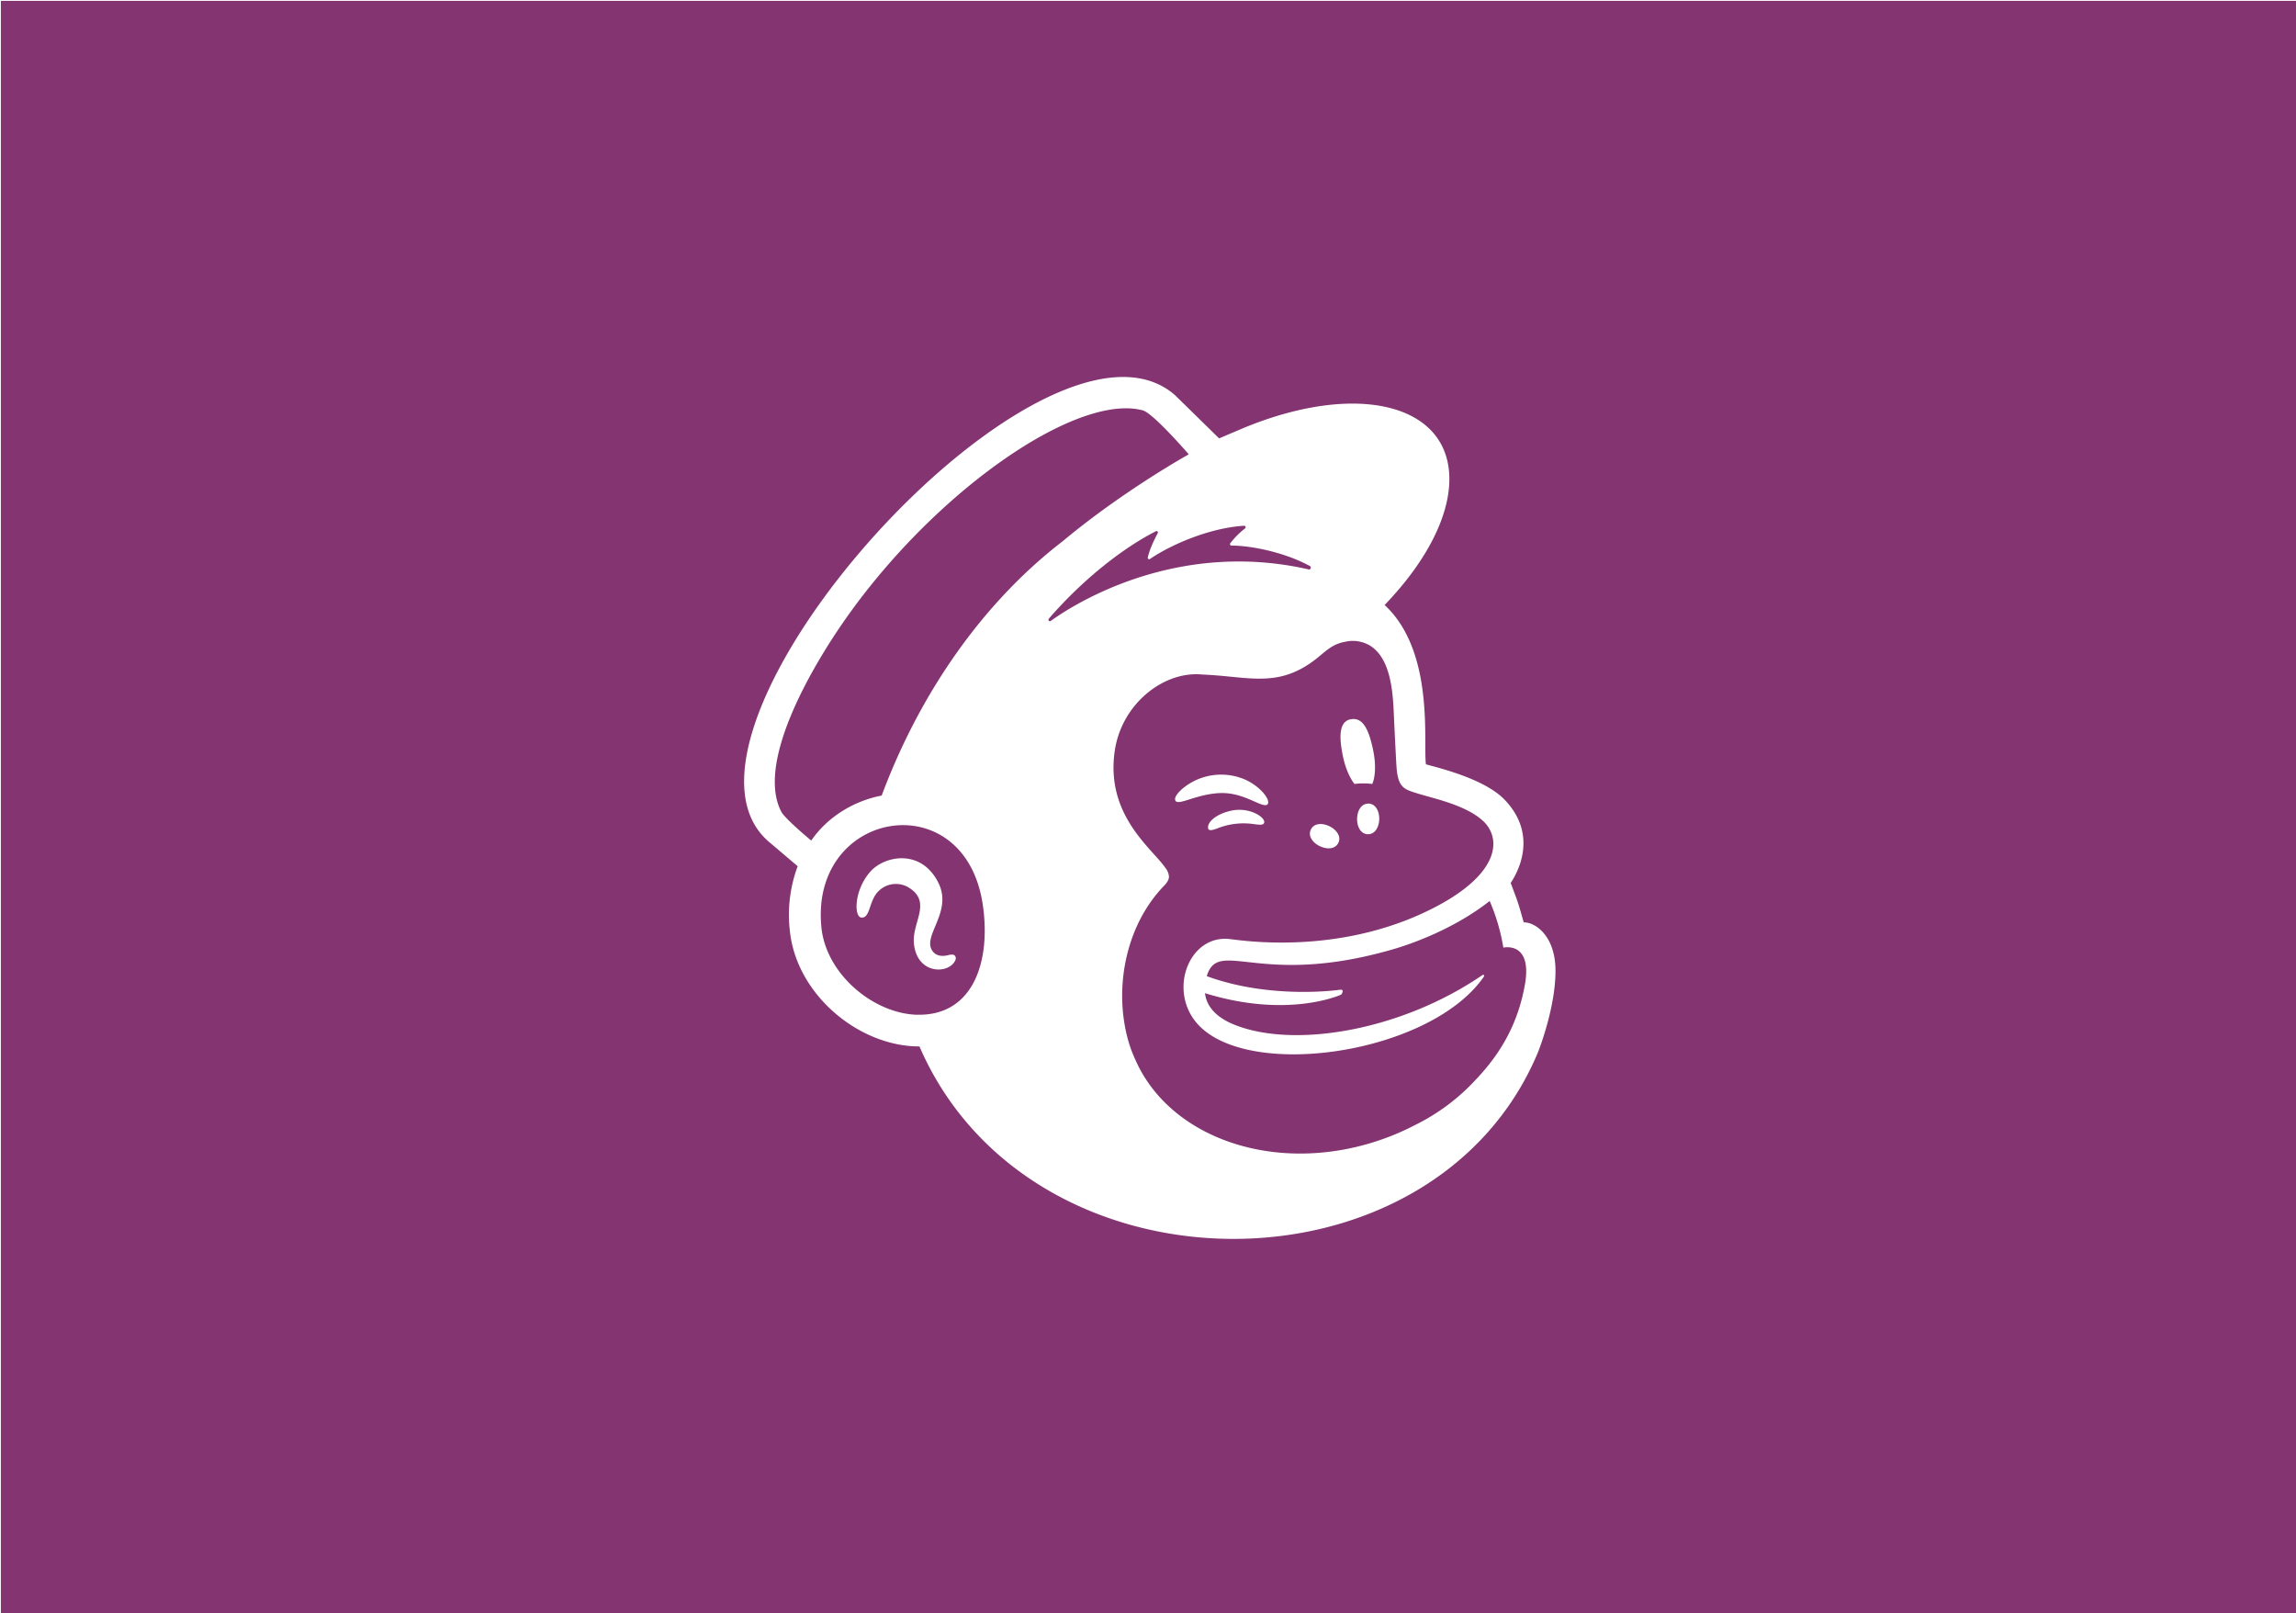 <?xml version="1.0" encoding="UTF-8" standalone="no"?>
<svg
   xmlns:dc="http://purl.org/dc/elements/1.1/"
   xmlns:cc="http://creativecommons.org/ns#"
   xmlns:rdf="http://www.w3.org/1999/02/22-rdf-syntax-ns#"
   xmlns:svg="http://www.w3.org/2000/svg"
   xmlns="http://www.w3.org/2000/svg"
   xmlns:sodipodi="http://sodipodi.sourceforge.net/DTD/sodipodi-0.dtd"
   xmlns:inkscape="http://www.inkscape.org/namespaces/inkscape"
   width="93.398mm"
   height="65.617mm"
   viewBox="0 0 93.398 65.617"
   version="1.1"
   id="svg8"
   inkscape:version="1.0 (4035a4fb49, 2020-05-01)"
   sodipodi:docname="mailchimp.svg">
  <defs
     id="defs2" />
  <sodipodi:namedview
     id="base"
     pagecolor="#ffffff"
     bordercolor="#666666"
     borderopacity="1.0"
     inkscape:pageopacity="0.0"
     inkscape:pageshadow="2"
     inkscape:zoom="1.4"
     inkscape:cx="41.574487"
     inkscape:cy="68.77569"
     inkscape:document-units="mm"
     inkscape:current-layer="layer1"
     showgrid="false"
     inkscape:window-width="1920"
     inkscape:window-height="1017"
     inkscape:window-x="1912"
     inkscape:window-y="-8"
     inkscape:window-maximized="1"
     inkscape:document-rotation="0" />
  <g
     inkscape:label="Layer 1"
     inkscape:groupmode="layer"
     id="layer1"
     transform="translate(-2.7343631e-6,-231.383)">
    <path
       transform="matrix(0.265,0,0,0.265,2.7343631e-6,231.383)"
       d="M 0.133 0.133 L 0.133 247.867 L 352.867 247.867 L 352.867 0.133 L 0.133 0.133 z M 172.459 57.857 C 175.486 57.867 178.169 58.732 180.346 60.631 C 180.446 60.719 187.119 67.264 187.137 67.279 L 190.834 65.709 C 208.297 58.482 222.465 61.97 222.482 73.508 C 222.491 79.506 218.67 86.502 212.545 92.852 C 220.255 100.011 218.443 113.949 218.885 117.305 C 221.006 117.894 227.93 119.55 230.994 122.768 C 236.404 128.439 232.62 134.428 231.898 135.51 C 233.139 138.839 232.909 138.101 233.896 141.557 L 233.906 141.557 C 235.804 141.557 238.775 143.766 238.775 149.002 C 238.775 154.238 236.604 160.171 236.092 161.488 C 220.067 199.872 158.146 199.807 141.137 160.604 C 131.847 160.615 122.23 152.655 121.24 142.814 A 21.358 21.358 0 0 1 122.447 132.943 L 118.1 129.258 C 100.374 114.29 147.81 57.777 172.459 57.857 z M 172.305 62.676 C 161.354 63.118 142.325 77.114 129.746 95.064 C 124.13 103.081 116.102 117.266 119.936 124.588 C 120.404 125.472 123.09 127.809 124.527 129.008 C 126.937 125.499 130.875 122.967 135.342 122.098 C 141.031 106.833 150.527 92.768 163.096 83.09 C 172.421 75.309 182.48 69.729 182.48 69.729 C 182.48 69.729 177.063 63.447 175.428 62.984 C 174.484 62.729 173.438 62.63 172.305 62.676 z M 190.969 80.691 C 185.807 81.01 179.918 83.482 176.533 85.789 A 0.221 0.221 0 0 1 176.191 85.557 C 176.457 84.287 177.291 82.612 177.721 81.828 A 0.215 0.215 0 0 0 177.426 81.535 C 171.984 84.319 165.909 89.277 160.977 94.979 L 160.994 94.975 A 0.224 0.224 0 0 0 161.289 95.305 C 164.654 92.859 180.425 82.704 200.916 87.4 C 201.169 87.456 201.329 87.021 201.105 86.895 C 197.764 85.027 192.652 83.757 189.025 83.73 A 0.221 0.221 0 0 1 188.852 83.379 A 12.333 12.333 0 0 1 191.123 81.098 A 0.227 0.227 0 0 0 190.969 80.691 z M 207.561 98.363 A 5.141 5.141 0 0 0 206.43 98.514 C 204.753 98.799 203.759 99.695 202.521 100.727 C 198.856 103.782 195.761 104.28 192.316 104.133 C 190.257 104.047 188.073 103.726 185.574 103.578 L 184.102 103.492 C 178.333 103.198 172.148 108.181 171.117 115.252 C 169.685 125.101 176.813 130.189 178.875 133.174 A 2.49 2.49 0 0 1 179.441 134.512 C 179.441 135.083 179.073 135.536 178.711 135.922 C 172.824 141.974 170.942 151.588 173.16 159.602 A 19.543 19.543 0 0 0 174.205 162.471 C 179.42 174.627 195.563 180.291 211.328 175.141 A 39.023 39.023 0 0 0 217.32 172.613 A 31.484 31.484 0 0 0 226.498 165.744 C 230.682 161.372 233.169 156.62 234.139 150.766 C 234.967 145.28 231.846 145.239 230.768 145.434 A 30.302 30.302 0 0 0 228.67 138.279 C 224.065 141.918 218.149 144.458 213.645 145.748 C 193.197 151.614 187.072 143.877 185.242 149.816 C 195.192 153.461 205.721 151.9 205.721 151.9 C 206.484 151.824 205.887 152.646 205.887 152.646 C 205.887 152.646 197.815 156.402 184.969 152.428 C 185.325 155.442 188.259 156.795 189.664 157.34 C 198.915 160.937 215.205 158.1 227.512 149.68 C 227.762 149.506 227.93 149.678 227.727 149.973 C 219.191 162.156 189.799 166.107 183.129 156.264 C 179.57 151.01 182.952 143.342 188.889 144.141 C 190.892 144.367 204.732 146.497 218.494 140.109 C 226.593 136.35 229.651 132.215 229.191 128.865 A 4.826 4.826 0 0 0 227.795 126.129 C 226.322 124.706 224.027 123.595 220.135 122.502 C 218.85 122.14 217.979 121.911 217.039 121.602 C 215.366 121.062 214.539 120.62 214.354 117.477 C 214.271 116.112 214.033 111.316 213.947 109.336 C 213.794 105.871 213.382 101.13 210.436 99.174 A 5.141 5.141 0 0 0 207.561 98.363 z M 207.734 110.352 C 209.347 110.327 210.167 112.186 210.783 115.133 C 211.225 117.248 211.139 119.194 210.65 120.322 A 10.651 10.651 0 0 0 207.92 120.32 C 207.92 120.32 207.92 120.322 207.92 120.322 L 207.91 120.322 A 10.651 10.651 0 0 1 207.92 120.32 C 207.181 119.383 206.523 117.871 206.152 116.104 C 205.495 112.957 205.565 110.678 207.4 110.381 C 207.515 110.362 207.627 110.353 207.734 110.352 z M 187.51 118.887 A 9.263 9.263 0 0 1 191 119.592 C 193.546 120.682 195.127 122.876 194.57 123.447 C 194.252 123.78 193.448 123.41 192.131 122.82 L 192.131 122.824 C 190.817 122.247 189.107 121.601 187.045 121.73 C 183.333 121.957 180.637 123.858 180.387 122.756 C 180.269 122.214 181.097 121.318 181.98 120.676 A 9.263 9.263 0 0 1 187.51 118.887 z M 210.059 123.33 C 212.327 123.374 212.242 128.071 209.977 128.033 C 207.711 127.995 207.796 123.302 210.053 123.34 L 210.059 123.33 z M 190.514 124.295 C 192.823 124.403 194.392 125.777 194.016 126.35 C 193.83 126.647 193.421 126.594 192.561 126.494 A 10.901 10.901 0 0 0 187.045 127.068 C 185.855 127.545 185.775 127.407 185.51 127.307 C 185.059 126.255 186.806 124.75 189.479 124.332 L 189.482 124.332 C 189.839 124.29 190.184 124.279 190.514 124.295 z M 202.848 126.473 C 204.349 126.56 206.124 127.978 205.439 129.369 C 204.43 131.39 200.226 129.345 201.227 127.307 C 201.54 126.669 202.165 126.433 202.848 126.473 z M 138.994 126.646 C 132.119 126.43 125.067 132.175 126.09 142.336 C 126.812 149.513 134.072 155.564 140.795 155.744 L 140.785 155.736 C 149.462 155.937 152.175 147.436 150.838 138.703 C 149.582 130.59 144.342 126.815 138.994 126.646 z M 138.609 131.725 C 140.59 131.784 142.638 132.78 143.979 135.354 C 146.368 139.888 141.564 143.536 143.096 145.893 C 143.823 147.012 145.203 146.677 145.592 146.586 L 145.598 146.576 C 146.785 146.308 146.593 146.954 146.584 146.691 A 0.613 0.613 0 0 1 146.643 147.377 C 145.712 149.548 140.695 149.641 140.285 144.727 C 140.017 141.527 143.028 138.529 139.613 136.293 A 3.78 3.78 0 0 0 134.354 137.391 C 133.381 138.911 133.438 140.984 132.18 140.816 C 131.084 140.657 131.086 136.549 133.652 133.721 C 134.717 132.542 136.629 131.665 138.609 131.725 z "
       style="opacity:1;fill:#833471;fill-opacity:1;stroke:#000000;stroke-width:0.264;stroke-opacity:0"
       id="rect854" />
  </g>
</svg>
